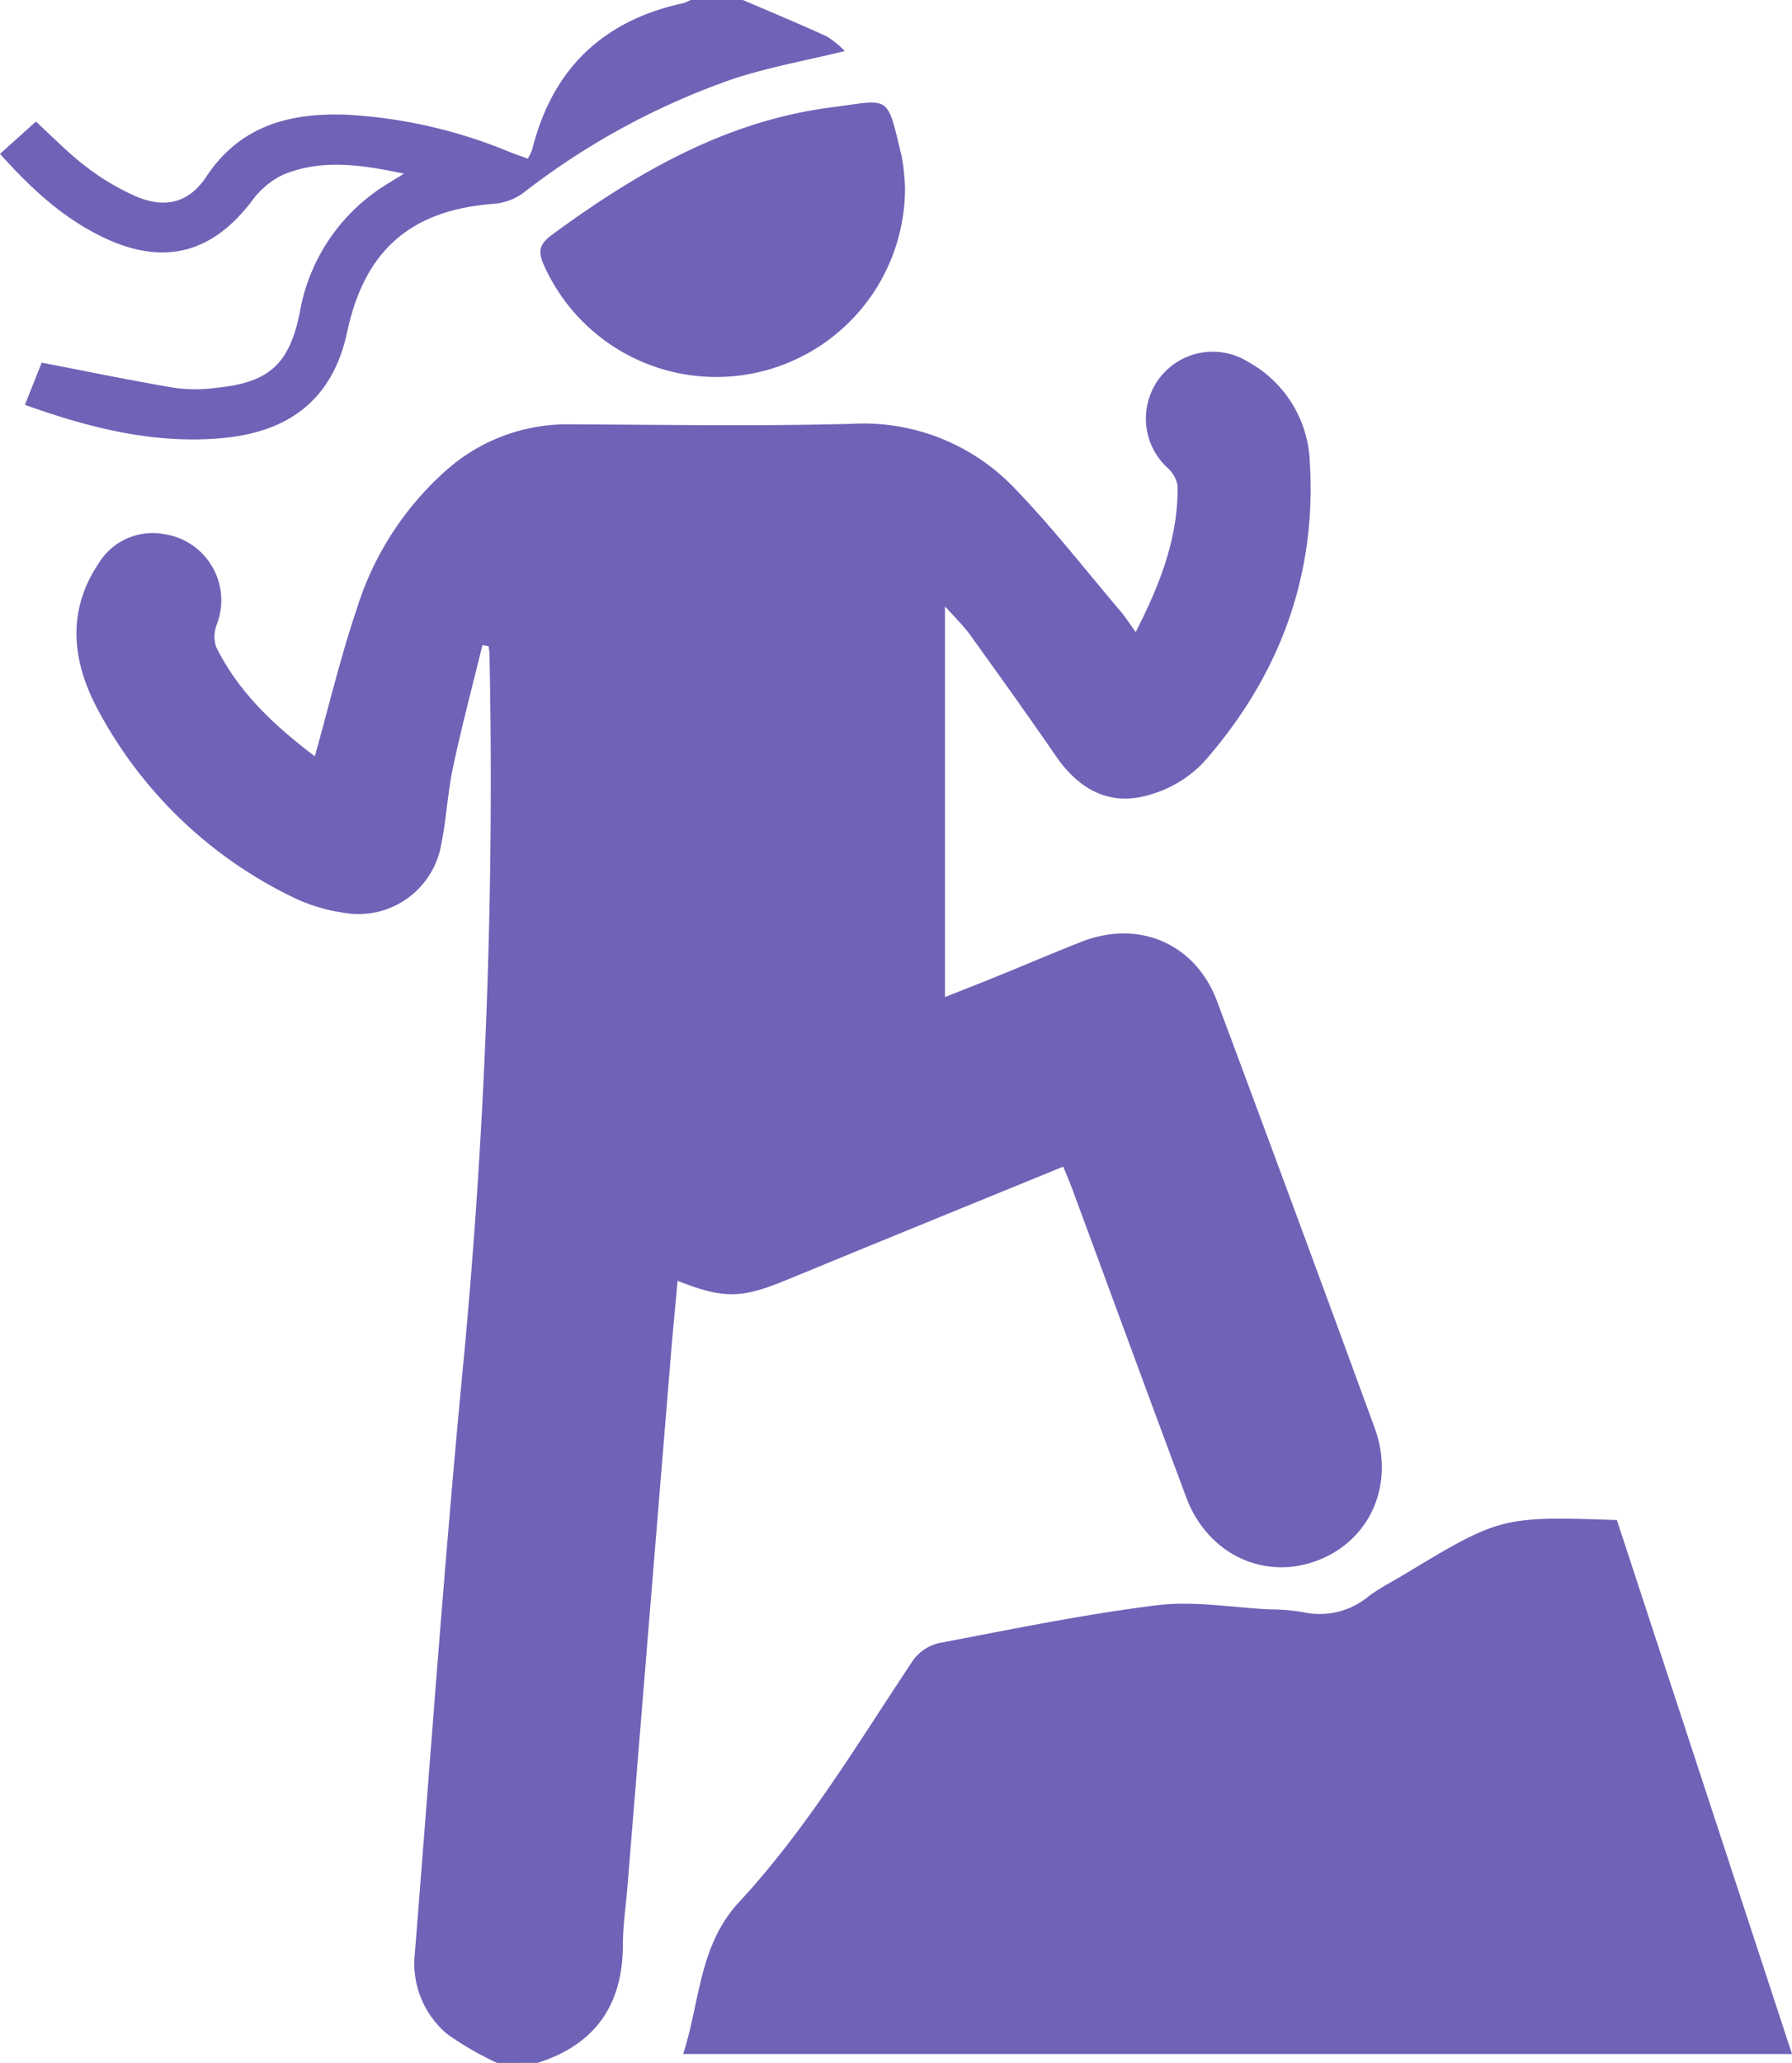 <svg id="modo_elección" data-name="modo elección" xmlns="http://www.w3.org/2000/svg" xmlns:xlink="http://www.w3.org/1999/xlink" width="178.996" height="205.982" viewBox="0 0 178.996 205.982">
  <defs>
    <clipPath id="clip-path">
      <rect id="Rectángulo_185" data-name="Rectángulo 185" width="178.996" height="205.982" fill="#6f63b7"/>
    </clipPath>
  </defs>
  <g id="Grupo_339" data-name="Grupo 339" clip-path="url(#clip-path)">
    <path id="Trazado_422" data-name="Trazado 422" d="M56.258,236.341a31.481,31.481,0,0,1-4.962-2.86,9.207,9.207,0,0,1-3.259-8.087c1.6-19.972,3.006-39.962,4.937-59.9a617.694,617.694,0,0,0,2.518-69.876,6.58,6.58,0,0,0-.09-.726l-.612-.125c-.986,4.041-2.057,8.064-2.926,12.13-.544,2.548-.672,5.183-1.183,7.74a8.4,8.4,0,0,1-9.969,6.824,17.154,17.154,0,0,1-4.589-1.386,43.541,43.541,0,0,1-19.825-19c-2.5-4.754-3.045-9.719.172-14.488a6.294,6.294,0,0,1,6.408-2.913,6.68,6.68,0,0,1,5.385,9.015,3.324,3.324,0,0,0-.087,2.232c2.265,4.617,5.931,7.972,9.871,10.954,1.414-5.038,2.58-9.971,4.2-14.751a30.617,30.617,0,0,1,9.113-13.97,18.18,18.18,0,0,1,12.187-4.425c9.385.04,18.775.2,28.154-.052a20.86,20.86,0,0,1,16.283,6.473c3.757,3.891,7.094,8.187,10.6,12.315.471.554.859,1.179,1.456,2.007,2.42-4.75,4.267-9.412,4.181-14.62a3.158,3.158,0,0,0-1.016-1.794,6.675,6.675,0,0,1,8.043-10.579,11.9,11.9,0,0,1,6.184,10.02c.7,11.45-3.11,21.488-10.647,30.016a12.024,12.024,0,0,1-5.972,3.363c-3.678.868-6.584-.892-8.724-4-2.809-4.081-5.7-8.109-8.591-12.13-.657-.912-1.487-1.7-2.507-2.848v39.016c1.747-.694,3.408-1.342,5.059-2.013,2.852-1.159,5.684-2.368,8.549-3.5,5.761-2.266,11.422.169,13.583,5.961q7.929,21.253,15.723,42.557c2.083,5.686-.483,11.364-5.877,13.313-5.3,1.914-10.847-.766-12.934-6.355-3.816-10.218-7.566-20.46-11.349-30.691-.274-.742-.589-1.47-.941-2.343-6.24,2.55-12.362,5.049-18.482,7.554-3.159,1.293-6.311,2.6-9.471,3.89-4.24,1.729-6.082,1.739-10.565-.044-.241,2.635-.495,5.184-.7,7.737q-2.17,26.445-4.324,52.893c-.153,1.87-.441,3.74-.44,5.609,0,6.039-2.749,10.024-8.539,11.855Z" transform="translate(-6.6 -30.359)" fill="#6f63b7"/>
    <path id="Trazado_423" data-name="Trazado 423" d="M74.2,0C77,1.2,79.81,2.366,82.577,3.632A9.34,9.34,0,0,1,84.387,5.1c-3.819.93-7.5,1.593-11.021,2.732a73.2,73.2,0,0,0-21.1,11.434,5.8,5.8,0,0,1-2.884,1.078c-8.306.612-12.945,4.6-14.7,12.785C33.324,39.5,29.3,43.07,22.289,43.735c-6.8.645-13.277-.978-19.8-3.312l1.675-4.211c4.592.883,8.962,1.79,13.361,2.53a15.815,15.815,0,0,0,4.2-.031c5.2-.543,7.17-2.385,8.211-7.472a18.779,18.779,0,0,1,8.1-12.457c.656-.436,1.337-.834,2.317-1.442-4.278-.9-8.24-1.49-12.1.115a8.383,8.383,0,0,0-3.142,2.677c-3.918,5.113-8.661,6.391-14.519,3.7C6.432,21.911,3.15,18.88,0,15.364l3.587-3.223c1.7,1.553,3.239,3.157,4.985,4.485a24.184,24.184,0,0,0,4.975,2.966c2.928,1.265,5.319.679,7.064-1.956,3.333-5.032,8.208-6.355,13.771-6.193a49.275,49.275,0,0,1,16.381,3.677c.621.24,1.249.461,1.953.72a5.094,5.094,0,0,0,.445-.917q3-12.006,15.088-14.605A3.835,3.835,0,0,0,68.969,0Z" fill="#6f63b7"/>
    <path id="Trazado_424" data-name="Trazado 424" d="M220.471,282.824l17.491,53.317H127.2c1.713-5.217,1.535-10.8,5.611-15.193,6.765-7.3,11.854-15.862,17.352-24.109a4.475,4.475,0,0,1,2.616-1.733c7.232-1.377,14.461-2.868,21.758-3.774,3.665-.455,7.473.227,11.216.411a20.192,20.192,0,0,1,3.4.287,7.639,7.639,0,0,0,6.546-1.612c1.124-.835,2.393-1.474,3.6-2.2,9.479-5.724,9.7-5.781,21.179-5.393" transform="translate(-58.967 -131.05)" fill="#6f63b7"/>
    <path id="Trazado_425" data-name="Trazado 425" d="M137.049,27.693A18.854,18.854,0,0,1,100.99,35.35c-.687-1.491-.385-2.19.838-3.086,8.4-6.156,17.283-11.319,27.8-12.683,6.094-.79,5.558-1.418,7.1,4.927a22.754,22.754,0,0,1,.326,3.186" transform="translate(-46.651 -8.852)" fill="#6f63b7"/>
  </g>
</svg>

